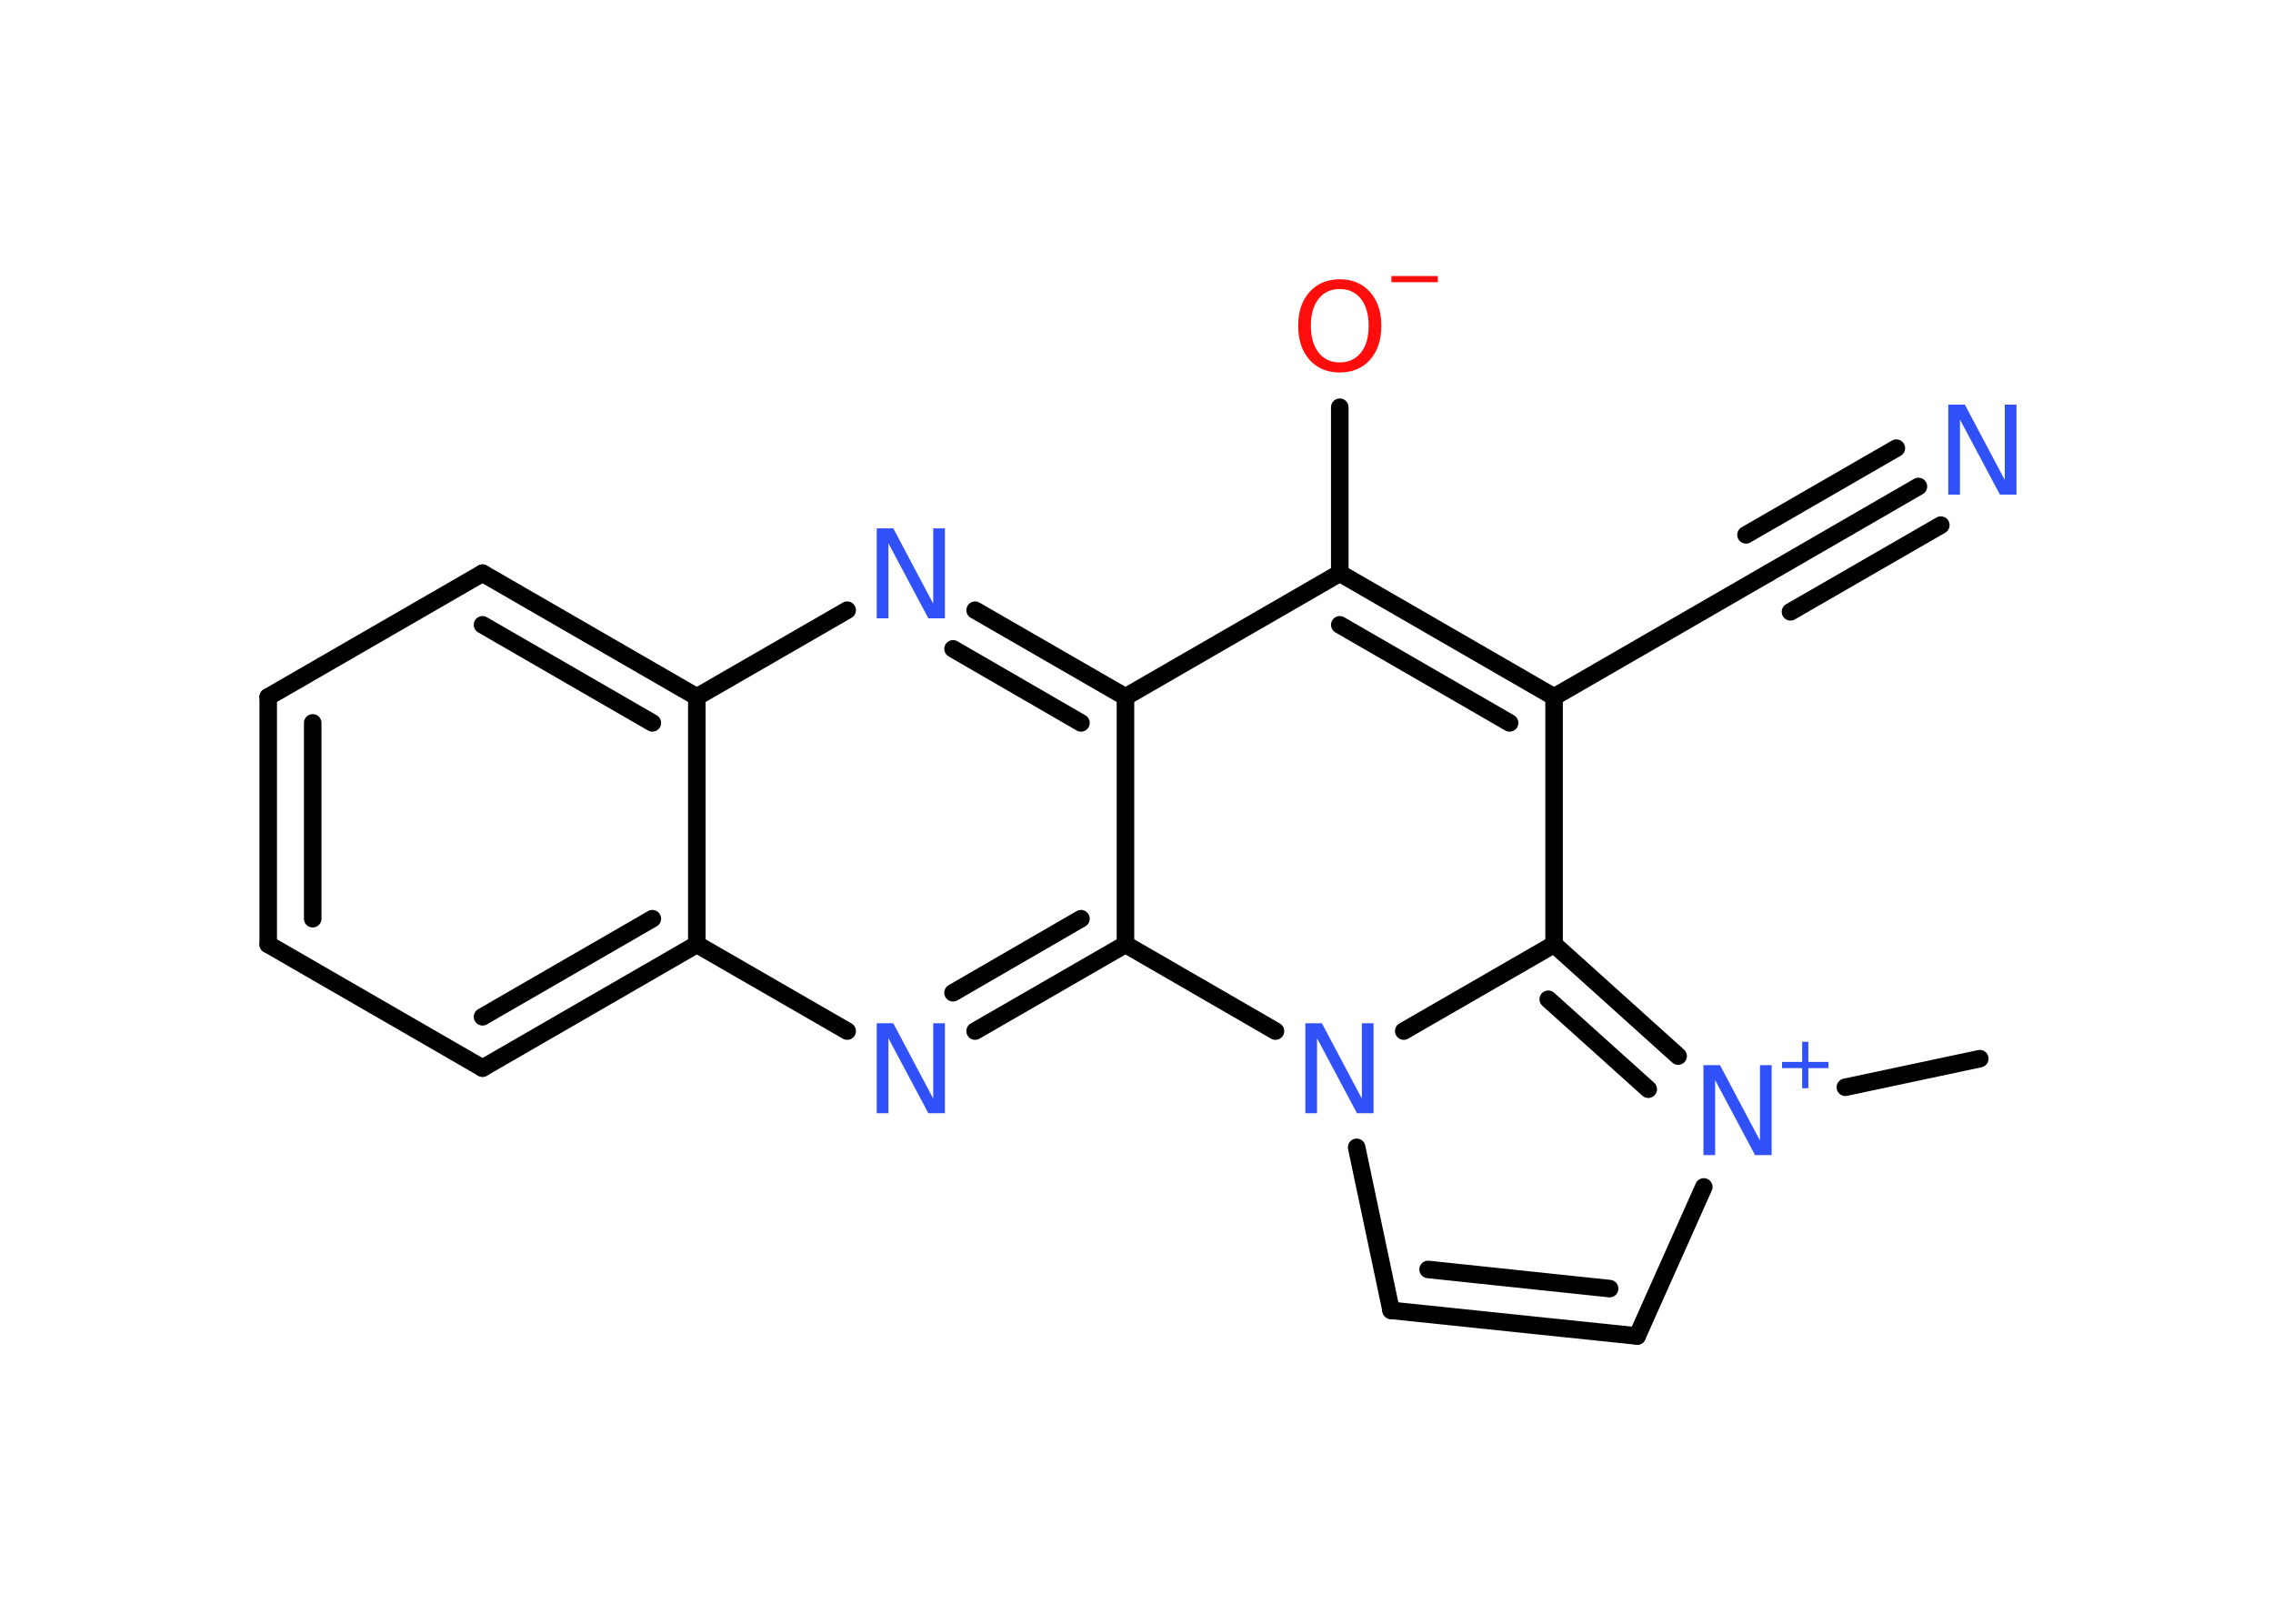 <?xml version='1.0' encoding='UTF-8'?>
<!DOCTYPE svg PUBLIC "-//W3C//DTD SVG 1.1//EN" "http://www.w3.org/Graphics/SVG/1.1/DTD/svg11.dtd">
<svg version='1.2' xmlns='http://www.w3.org/2000/svg' xmlns:xlink='http://www.w3.org/1999/xlink' width='70.0mm' height='50.0mm' viewBox='0 0 70.0 50.0'>
  <desc>Generated by the Chemistry Development Kit (http://github.com/cdk)</desc>
  <g stroke-linecap='round' stroke-linejoin='round' stroke='#000000' stroke-width='.54' fill='#3050F8'>
    <rect x='.0' y='.0' width='70.0' height='50.0' fill='#FFFFFF' stroke='none'/>
    <g id='mol1' class='mol'>
      <line id='mol1bnd1' class='bond' x1='60.97' y1='32.6' x2='56.83' y2='33.48'/>
      <line id='mol1bnd2' class='bond' x1='52.47' y1='36.55' x2='50.42' y2='41.14'/>
      <g id='mol1bnd3' class='bond'>
        <line x1='42.84' y1='40.35' x2='50.42' y2='41.14'/>
        <line x1='43.98' y1='39.09' x2='49.57' y2='39.68'/>
      </g>
      <line id='mol1bnd4' class='bond' x1='42.84' y1='40.35' x2='41.78' y2='35.33'/>
      <line id='mol1bnd5' class='bond' x1='39.28' y1='31.75' x2='34.66' y2='29.08'/>
      <g id='mol1bnd6' class='bond'>
        <line x1='30.03' y1='31.75' x2='34.66' y2='29.08'/>
        <line x1='29.35' y1='30.57' x2='33.29' y2='28.29'/>
      </g>
      <line id='mol1bnd7' class='bond' x1='26.09' y1='31.75' x2='21.46' y2='29.08'/>
      <g id='mol1bnd8' class='bond'>
        <line x1='14.86' y1='32.89' x2='21.46' y2='29.08'/>
        <line x1='14.86' y1='31.31' x2='20.09' y2='28.29'/>
      </g>
      <line id='mol1bnd9' class='bond' x1='14.86' y1='32.89' x2='8.26' y2='29.08'/>
      <g id='mol1bnd10' class='bond'>
        <line x1='8.26' y1='21.46' x2='8.26' y2='29.08'/>
        <line x1='9.63' y1='22.26' x2='9.63' y2='28.29'/>
      </g>
      <line id='mol1bnd11' class='bond' x1='8.26' y1='21.46' x2='14.86' y2='17.65'/>
      <g id='mol1bnd12' class='bond'>
        <line x1='21.46' y1='21.46' x2='14.86' y2='17.65'/>
        <line x1='20.09' y1='22.26' x2='14.86' y2='19.24'/>
      </g>
      <line id='mol1bnd13' class='bond' x1='21.46' y1='29.08' x2='21.46' y2='21.46'/>
      <line id='mol1bnd14' class='bond' x1='21.46' y1='21.46' x2='26.09' y2='18.79'/>
      <g id='mol1bnd15' class='bond'>
        <line x1='34.66' y1='21.46' x2='30.03' y2='18.79'/>
        <line x1='33.29' y1='22.26' x2='29.35' y2='19.98'/>
      </g>
      <line id='mol1bnd16' class='bond' x1='34.66' y1='29.08' x2='34.66' y2='21.46'/>
      <line id='mol1bnd17' class='bond' x1='34.66' y1='21.46' x2='41.26' y2='17.65'/>
      <line id='mol1bnd18' class='bond' x1='41.26' y1='17.65' x2='41.26' y2='12.54'/>
      <g id='mol1bnd19' class='bond'>
        <line x1='47.86' y1='21.46' x2='41.26' y2='17.65'/>
        <line x1='46.49' y1='22.26' x2='41.26' y2='19.24'/>
      </g>
      <line id='mol1bnd20' class='bond' x1='47.86' y1='21.46' x2='54.46' y2='17.65'/>
      <g id='mol1bnd21' class='bond'>
        <line x1='54.46' y1='17.65' x2='59.08' y2='14.98'/>
        <line x1='53.77' y1='16.47' x2='58.4' y2='13.8'/>
        <line x1='55.14' y1='18.84' x2='59.77' y2='16.17'/>
      </g>
      <line id='mol1bnd22' class='bond' x1='47.86' y1='21.46' x2='47.86' y2='29.08'/>
      <line id='mol1bnd23' class='bond' x1='43.23' y1='31.75' x2='47.86' y2='29.08'/>
      <g id='mol1bnd24' class='bond'>
        <line x1='51.68' y1='32.52' x2='47.86' y2='29.08'/>
        <line x1='50.76' y1='33.54' x2='47.68' y2='30.77'/>
      </g>
      <g id='mol1atm2' class='atom'>
        <path d='M52.47 32.8h.5l1.23 2.32v-2.32h.36v2.77h-.51l-1.23 -2.31v2.31h-.36v-2.77z' stroke='none'/>
        <path d='M55.69 32.08v.62h.62v.19h-.62v.62h-.19v-.62h-.62v-.19h.62v-.62h.19z' stroke='none'/>
      </g>
      <path id='mol1atm5' class='atom' d='M40.21 31.51h.5l1.23 2.32v-2.32h.36v2.77h-.51l-1.23 -2.31v2.31h-.36v-2.77z' stroke='none'/>
      <path id='mol1atm7' class='atom' d='M27.01 31.51h.5l1.23 2.32v-2.32h.36v2.77h-.51l-1.23 -2.31v2.31h-.36v-2.77z' stroke='none'/>
      <path id='mol1atm14' class='atom' d='M27.01 16.27h.5l1.23 2.32v-2.32h.36v2.77h-.51l-1.23 -2.31v2.31h-.36v-2.77z' stroke='none'/>
      <g id='mol1atm17' class='atom'>
        <path d='M41.26 8.9q-.41 .0 -.65 .3q-.24 .3 -.24 .83q.0 .52 .24 .83q.24 .3 .65 .3q.41 .0 .65 -.3q.24 -.3 .24 -.83q.0 -.52 -.24 -.83q-.24 -.3 -.65 -.3zM41.26 8.6q.58 .0 .93 .39q.35 .39 .35 1.04q.0 .66 -.35 1.05q-.35 .39 -.93 .39q-.58 .0 -.93 -.39q-.35 -.39 -.35 -1.05q.0 -.65 .35 -1.04q.35 -.39 .93 -.39z' stroke='none' fill='#FF0D0D'/>
        <path d='M42.85 8.5h1.43v.19h-1.43v-.19z' stroke='none' fill='#FF0D0D'/>
      </g>
      <path id='mol1atm20' class='atom' d='M60.01 12.46h.5l1.23 2.32v-2.32h.36v2.77h-.51l-1.23 -2.31v2.31h-.36v-2.77z' stroke='none'/>
    </g>
  </g>
</svg>

